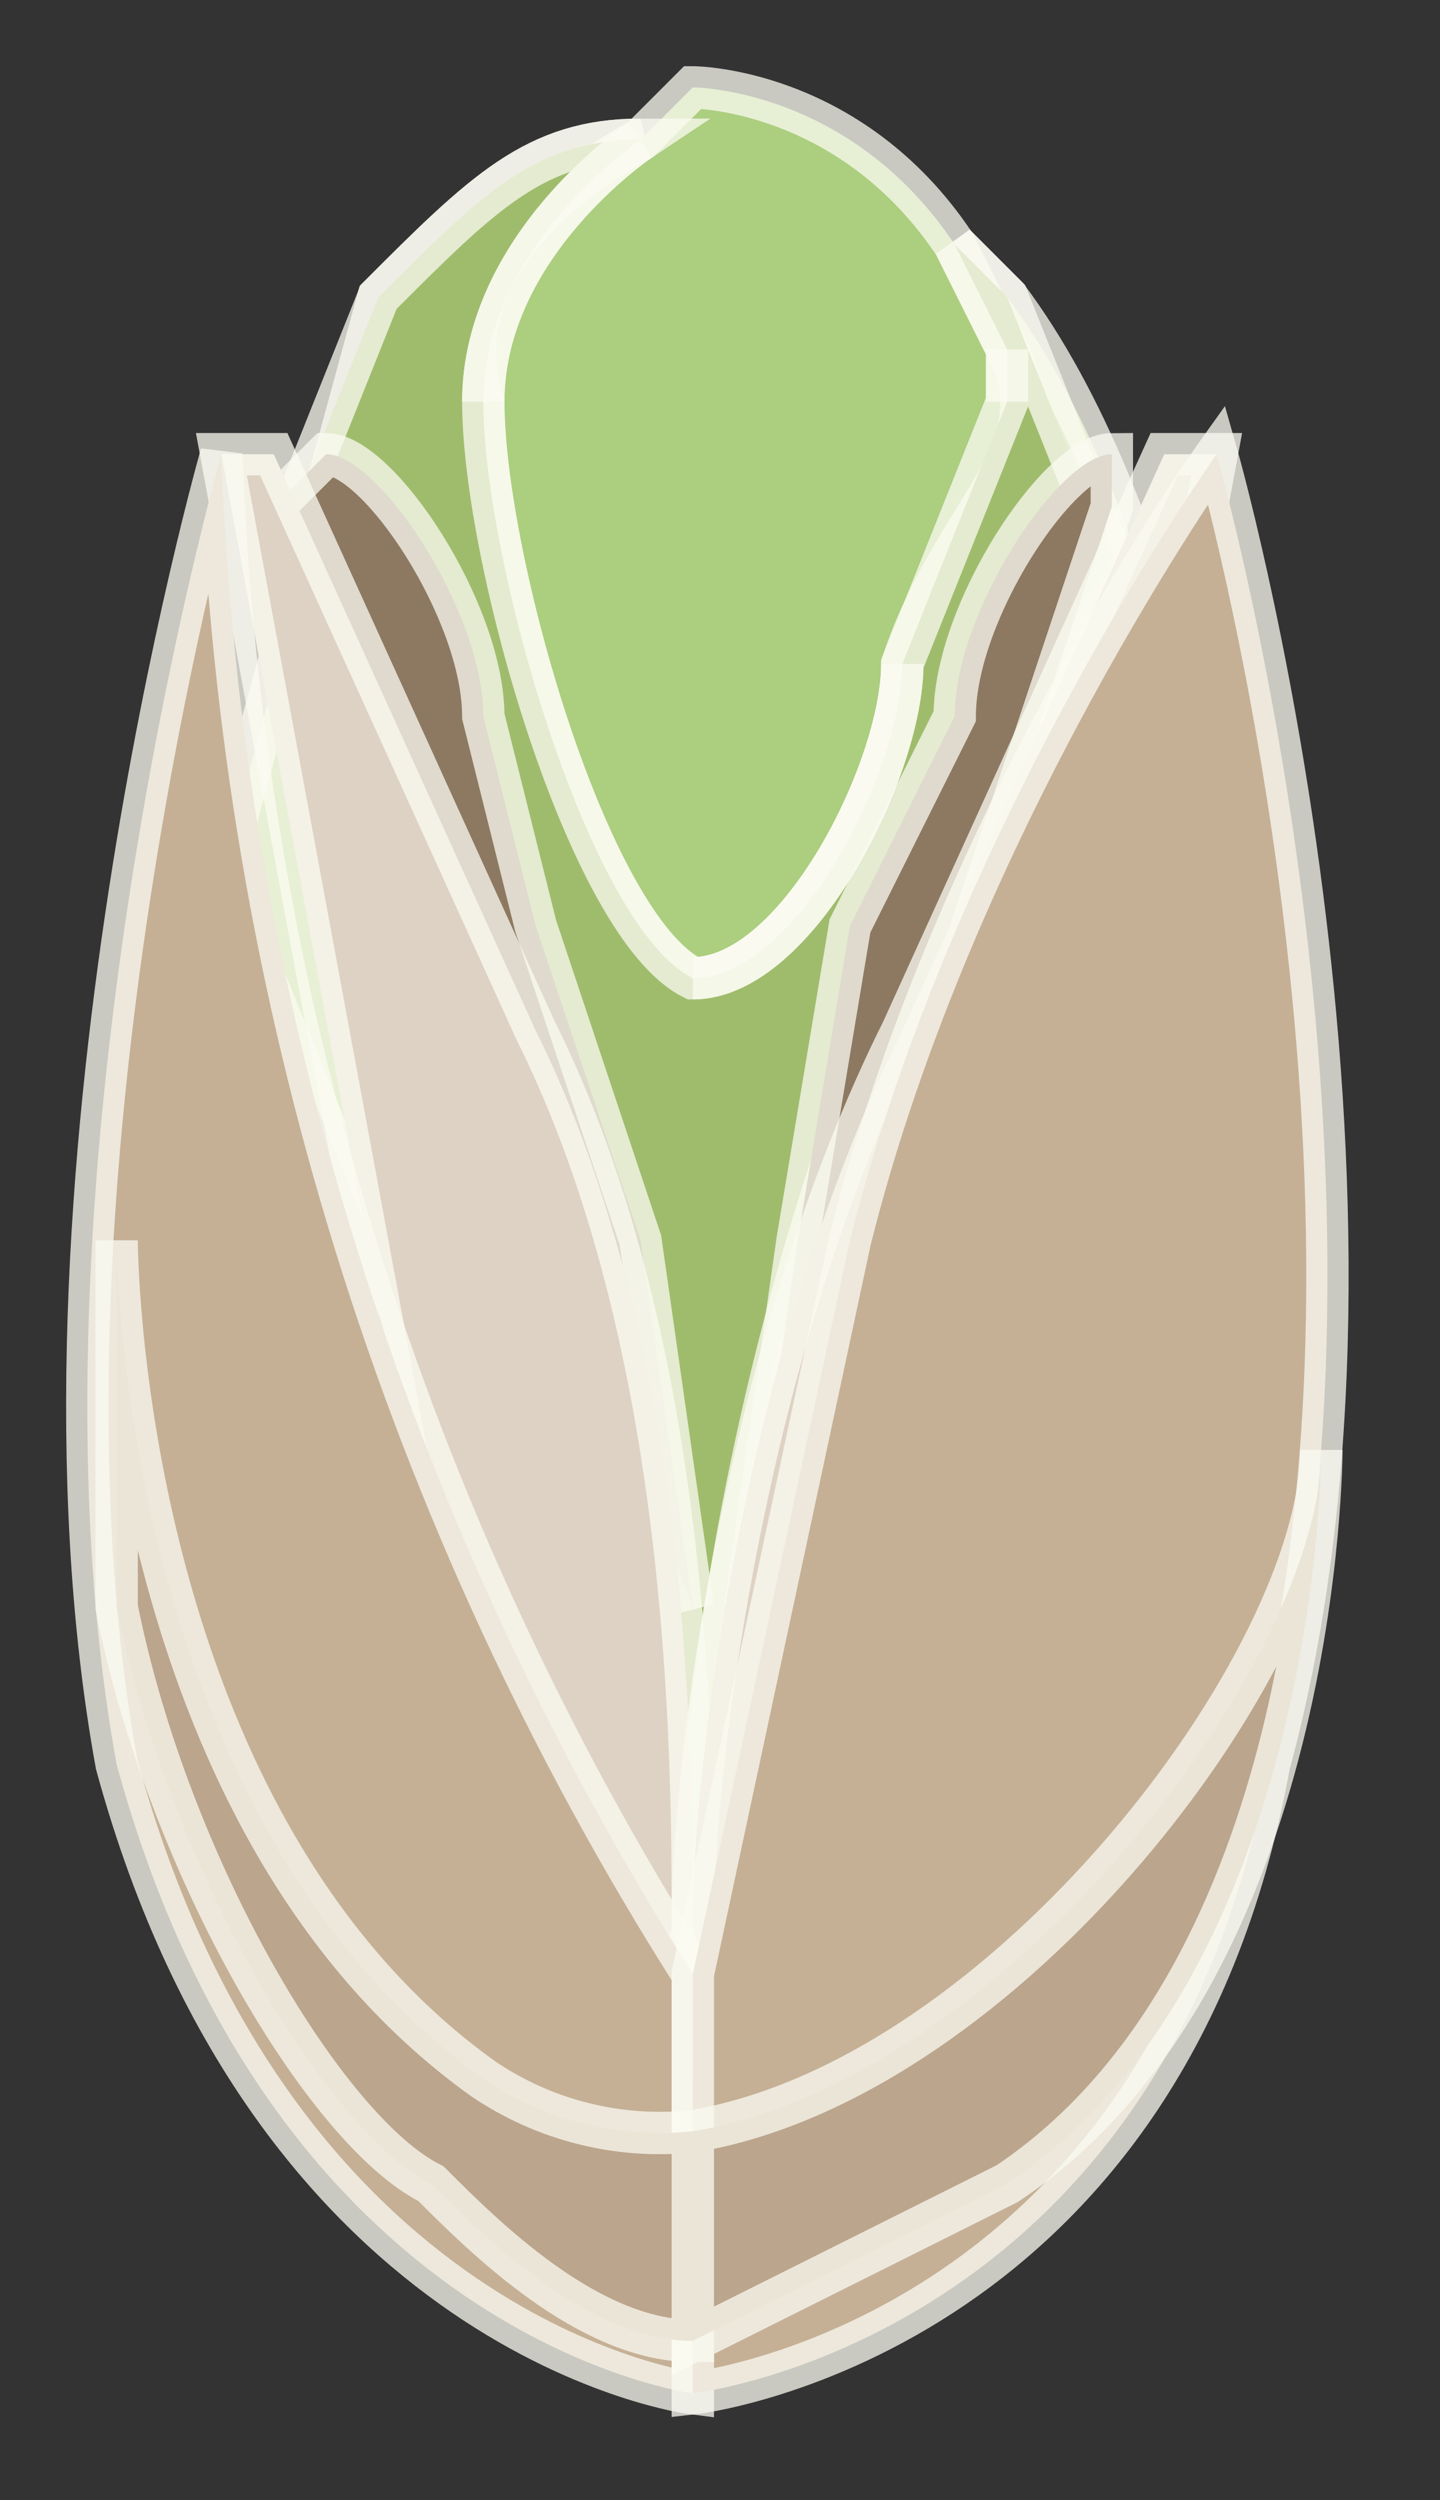 <?xml version="1.0" encoding="UTF-8" standalone="no"?>
<!DOCTYPE svg PUBLIC "-//W3C//DTD SVG 1.1//EN" "http://www.w3.org/Graphics/SVG/1.1/DTD/svg11.dtd">
<svg width="100%" height="100%" viewBox="0 0 34 59" version="1.1" xmlns="http://www.w3.org/2000/svg" xmlns:xlink="http://www.w3.org/1999/xlink" xml:space="preserve" xmlns:serif="http://www.serif.com/" style="fill-rule:evenodd;clip-rule:evenodd;">
    <rect x="0" y="0" width="34" height="59" fill="#333333" stroke="none"/>
    <g transform="matrix(1,0,0,1,-119.194,-0.412)">
        <path d="M128.132,7.421L124.421,21.025L135.552,48.234L147.92,21.025C147.92,21.025 146.683,12.368 142.973,7.421L141.736,6.184L142.973,8.657C144.21,11.131 141.736,12.368 140.499,16.078C140.499,18.551 138.026,23.498 135.552,23.498C133.079,22.262 130.605,13.604 130.605,9.894C129.369,6.184 134.316,3.71 134.316,3.71C131.842,3.71 130.605,4.947 128.132,7.421Z" style="fill:rgb(172,206,127);fill-rule:nonzero;stroke:rgb(251,251,242);stroke-opacity:0.749;stroke-width:1px;"/>
    </g>
    <g transform="matrix(1,0,0,1,-119.194,-0.412)">
        <path d="M130.605,9.894C130.605,13.604 133.079,22.262 135.552,23.498C138.026,23.498 140.499,18.551 140.499,16.078C141.736,12.368 144.21,11.131 142.973,8.657L141.736,6.184C139.263,2.474 135.552,2.474 135.552,2.474L134.316,3.71C134.316,3.71 129.369,6.184 130.605,9.894Z" style="fill:rgb(172,206,127);fill-rule:nonzero;stroke:rgb(251,251,242);stroke-opacity:0.749;stroke-width:1px;"/>
    </g>
    <g transform="matrix(1,0,0,1,-119.194,-0.412)">
        <path d="M135.552,48.234L135.552,46.997L133.079,29.682C131.842,23.498 128.132,17.315 125.658,13.604L128.132,7.421C130.605,4.947 131.842,3.71 134.316,3.71C134.316,3.71 130.605,6.184 130.605,9.894C130.605,13.604 133.079,22.262 135.552,23.498C138.026,23.498 140.499,18.551 140.499,16.078L142.973,9.894L142.973,8.657L141.736,6.184L142.973,7.421L145.446,13.604C139.253,23.664 135.839,35.187 135.552,46.997L135.552,48.234Z" style="fill:rgb(159,188,109);fill-rule:nonzero;stroke:rgb(251,251,242);stroke-opacity:0.749;stroke-width:1px;"/>
    </g>
    <g transform="matrix(1,0,0,1,-119.194,-0.412)">
        <path d="M135.552,23.498C138.026,23.498 140.499,18.551 140.499,16.078C140.499,18.551 138.026,23.498 135.552,23.498ZM130.605,9.894C130.605,6.184 134.316,3.71 134.316,3.71C134.316,3.71 130.605,6.184 130.605,9.894ZM142.973,9.894L142.973,8.657L142.973,9.894Z" style="fill:rgb(159,188,109);fill-rule:nonzero;stroke:rgb(251,251,242);stroke-opacity:0.749;stroke-width:1px;"/>
    </g>
    <g transform="matrix(1,0,0,1,-119.194,-0.412)">
        <path d="M125.658,12.368L126.895,11.131C128.132,11.131 130.605,14.841 130.605,17.315L131.842,22.262L134.316,29.682L135.552,38.34L125.658,12.368Z" style="fill:rgb(141,121,97);fill-rule:nonzero;stroke:rgb(251,251,242);stroke-opacity:0.749;stroke-width:1px;"/>
    </g>
    <g transform="matrix(1,0,0,1,-119.194,-0.412)">
        <path d="M124.421,11.131L125.658,11.131L131.842,24.735C135.552,32.156 135.552,42.05 135.552,45.76C135.552,48.234 130.605,44.523 130.605,44.523L124.421,11.131Z" style="fill:rgb(222,210,196);fill-rule:nonzero;stroke:rgb(251,251,242);stroke-opacity:0.749;stroke-width:1px;"/>
    </g>
    <g transform="matrix(1,0,0,1,-119.194,-0.412)">
        <path d="M124.421,11.131C124.881,23.863 128.723,36.242 135.552,46.997L135.552,56.891C135.552,56.891 125.658,55.654 121.948,42.05C119.474,28.446 124.421,11.131 124.421,11.131Z" style="fill:rgb(197,176,150);fill-rule:nonzero;stroke:rgb(251,251,242);stroke-opacity:0.749;stroke-width:1px;"/>
    </g>
    <g transform="matrix(1,0,0,1,-119.194,-0.412)">
        <path d="M145.446,12.368L145.446,11.131C144.21,11.131 141.736,14.841 141.736,17.315L139.263,22.262L138.026,29.682L136.789,38.34L145.446,12.368Z" style="fill:rgb(141,121,97);fill-rule:nonzero;stroke:rgb(251,251,242);stroke-opacity:0.749;stroke-width:1px;"/>
    </g>
    <g transform="matrix(1,0,0,1,-119.194,-0.412)">
        <path d="M147.92,11.131L146.683,11.131L140.499,24.735C136.789,32.156 135.552,42.05 135.552,45.76C135.552,48.234 141.736,44.523 141.736,44.523L147.92,11.131Z" style="fill:rgb(222,210,196);fill-rule:nonzero;stroke:rgb(251,251,242);stroke-opacity:0.749;stroke-width:1px;"/>
    </g>
    <g transform="matrix(1,0,0,1,-119.194,-0.412)">
        <path d="M147.92,11.131C147.92,11.131 141.736,19.788 139.263,29.682L135.552,46.997L135.552,56.891C135.552,56.891 146.683,55.654 149.157,42.05C152.867,28.446 147.92,11.131 147.92,11.131Z" style="fill:rgb(197,176,150);fill-rule:nonzero;stroke:rgb(251,251,242);stroke-opacity:0.749;stroke-width:1px;"/>
    </g>
    <g transform="matrix(1,0,0,1,-119.194,-0.412)">
        <path d="M135.552,55.654C133.079,55.654 130.605,53.181 129.369,51.944C126.895,50.707 123.185,44.523 121.948,38.34L121.948,29.682C121.948,29.682 121.948,43.287 130.605,49.47C132.056,50.454 133.809,50.892 135.552,50.707L135.552,55.654ZM135.552,55.654L135.552,50.707C142.973,49.47 150.393,39.576 150.393,34.629C150.393,34.629 150.393,46.997 142.973,51.944L135.552,55.654Z" style="fill:rgb(187,165,140);fill-rule:nonzero;stroke:rgb(251,251,242);stroke-opacity:0.749;stroke-width:1px;"/>
    </g>
</svg>
